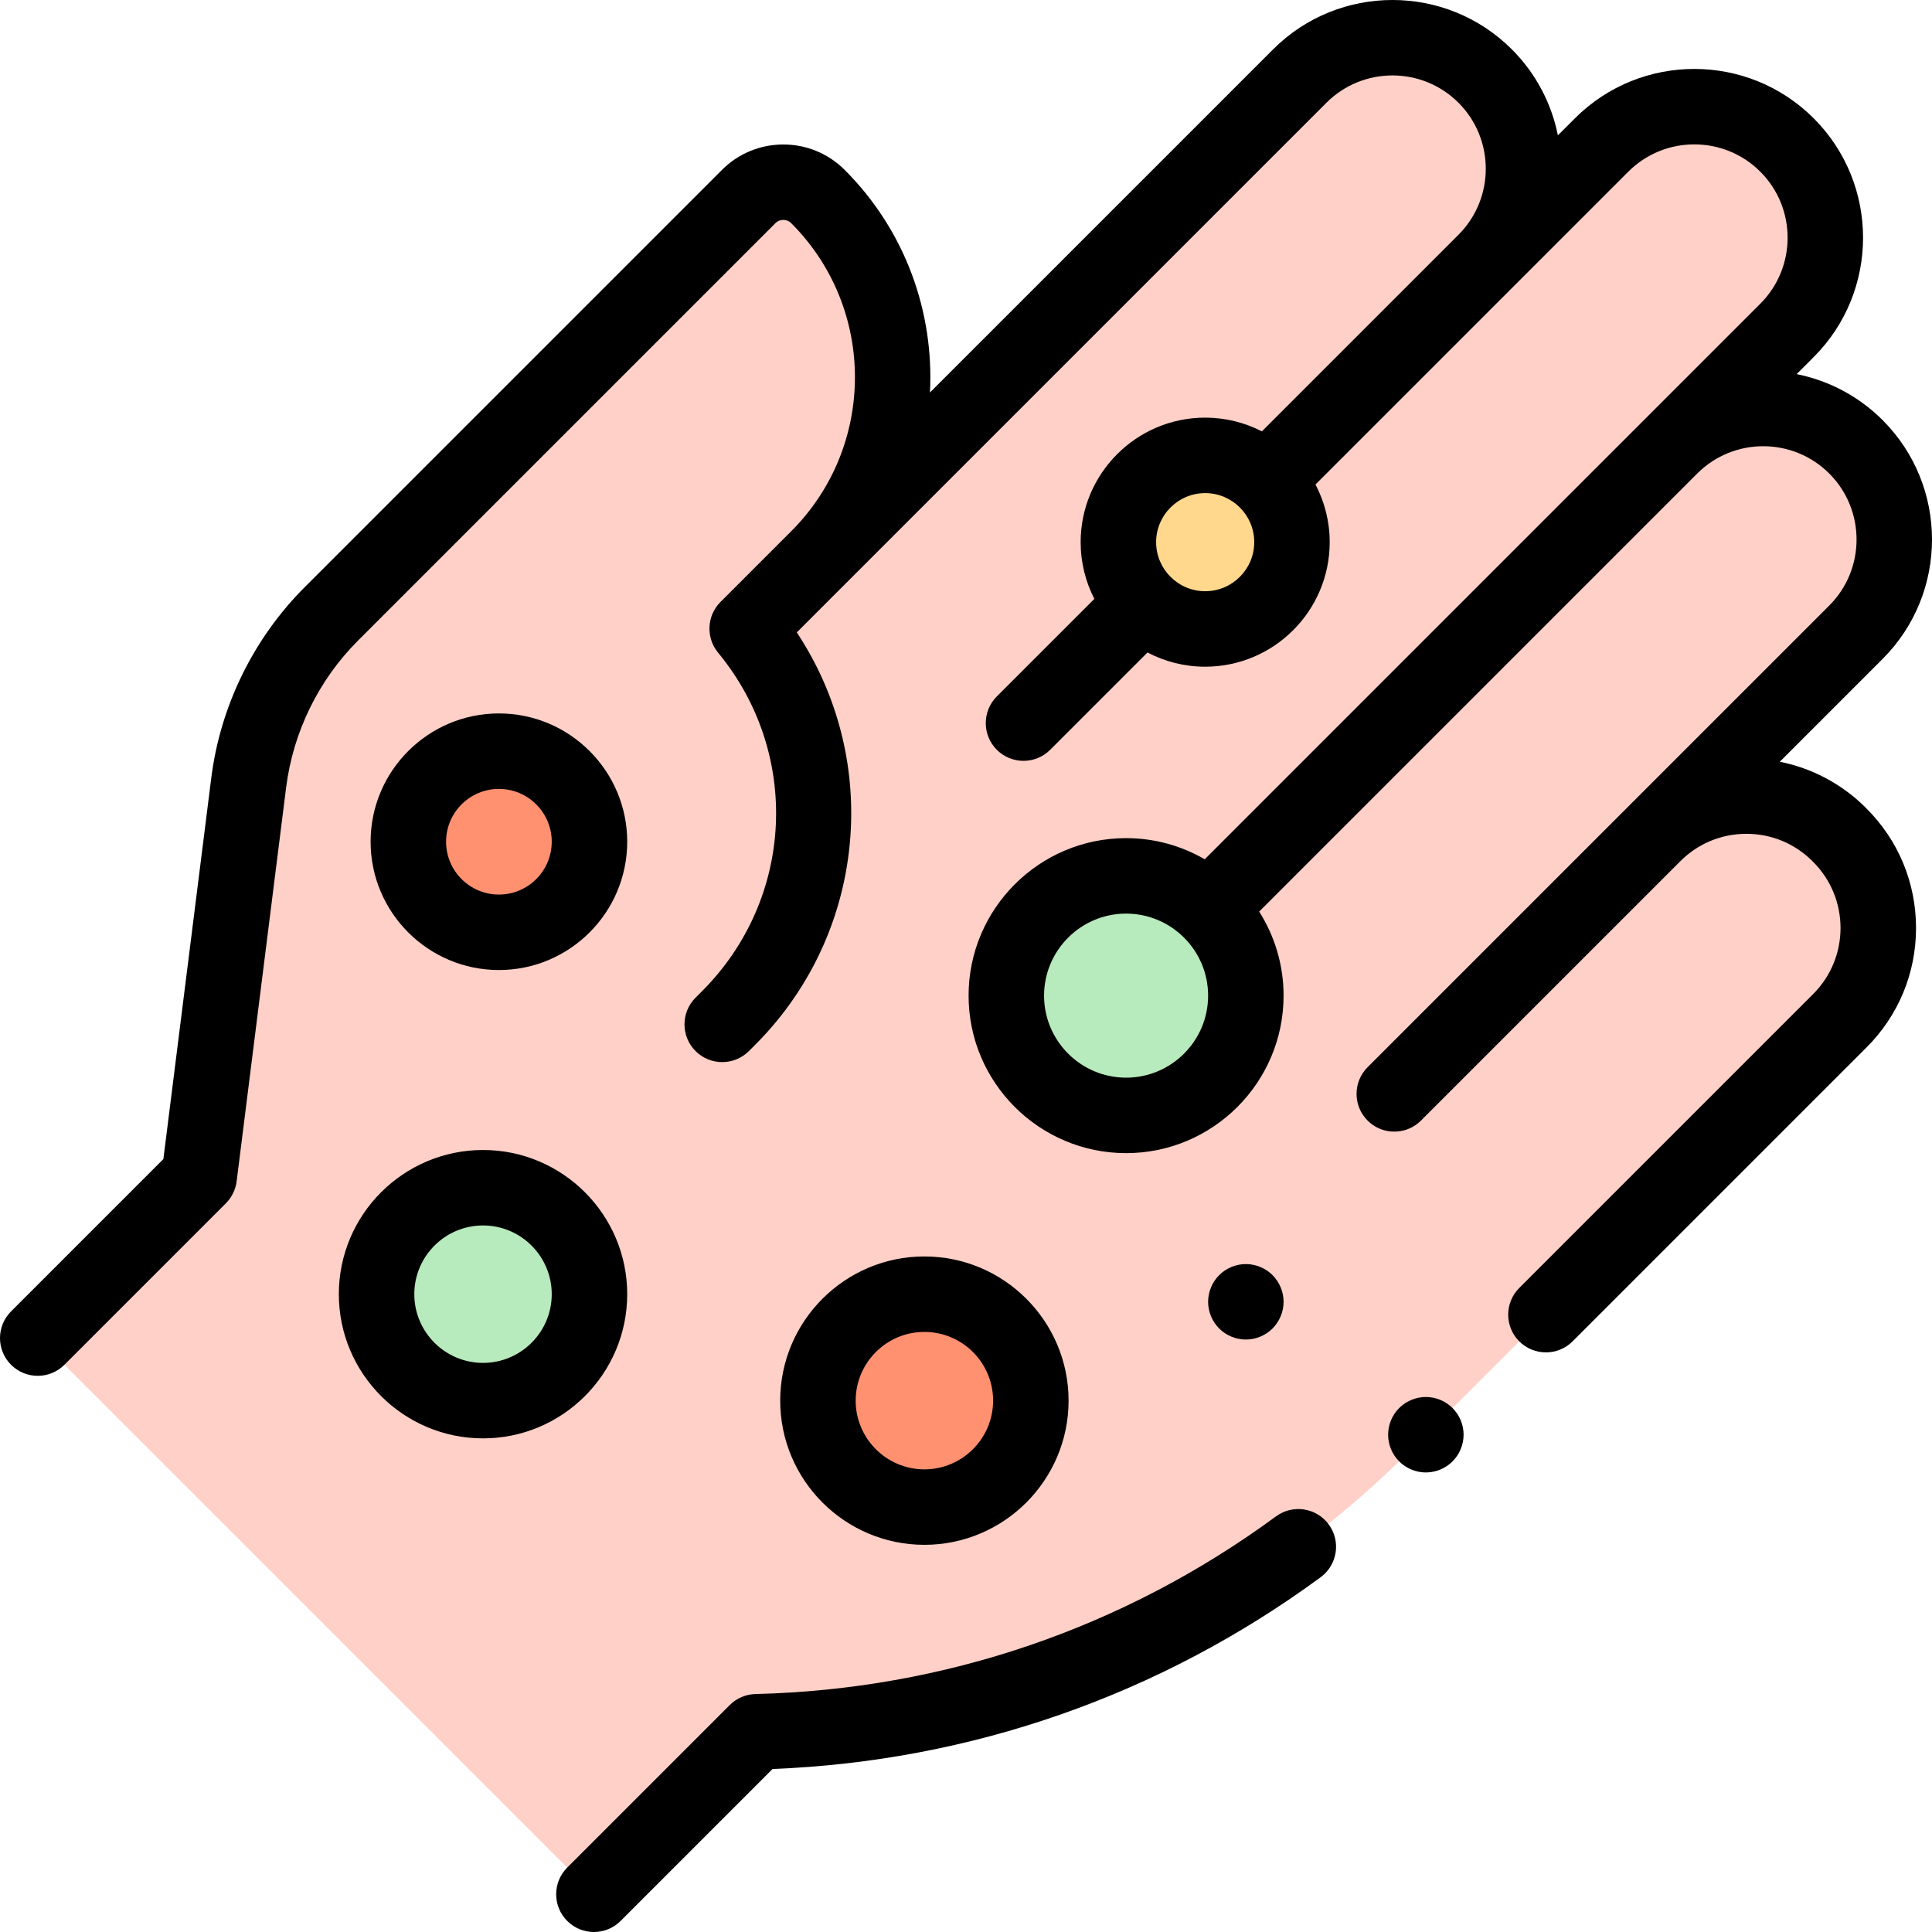 <svg id="Capa_1" enable-background="new 0 0 511.979 511.979" height="512" viewBox="0 0 511.979 511.979" width="512" xmlns="http://www.w3.org/2000/svg"><g id="XMLID_19_"><path id="XMLID_534_" d="m487.362 221.132c-13.566-13.566-35.562-13.566-49.129 0l53.592-53.592c13.567-13.567 13.567-35.562 0-49.129-13.566-13.567-35.562-13.567-49.129 0l-122.339 122.34 42.533-42.533 110.665-110.665c13.567-13.567 13.567-35.562 0-49.129-13.566-13.566-35.562-13.566-49.129 0l-110.664 110.664-42.533 42.533 122.338-122.338c13.566-13.567 13.566-35.562 0-49.129-13.567-13.566-35.562-13.566-49.129 0l-127.685 127.685c26.443-26.443 26.443-69.316 0-95.76-5.066-5.066-13.28-5.066-18.346 0l-110.607 110.607c-12.064 12.064-19.767 27.801-21.894 44.729l-13.116 104.388-42.79 42.789 147.387 147.387 43.066-43.066c64.914-1.563 126.737-28.048 172.651-73.962l4.75-4.75 109.725-109.725c13.567-13.566 13.567-35.562 0-49.129z" fill="#ffd0c7"/><circle id="XMLID_1479_" cx="132.21" cy="223.058" fill="#ff9171" r="24"/><circle id="XMLID_1504_" cx="319.373" cy="143.674" fill="#ffd88e" r="23"/><circle id="XMLID_1488_" cx="244.963" cy="371.167" fill="#ff9171" r="28.21"/><ellipse id="XMLID_1501_" cx="128" cy="342.957" fill="#b7eabc" rx="28.21" ry="28.21" transform="matrix(.928 -.374 .374 .928 -118.898 72.689)"/><circle id="XMLID_1485_" cx="298.413" cy="263.843" fill="#b7eabc" r="31.737"/><g id="XMLID_639_"><path id="XMLID_643_" d="m494.434 214.061c-6.464-6.464-14.432-10.526-22.787-12.2l27.25-27.25c17.443-17.444 17.443-45.827 0-63.272-6.464-6.464-14.432-10.526-22.786-12.199l4.517-4.517c17.443-17.444 17.443-45.827 0-63.272-17.445-17.444-45.827-17.443-63.271 0l-4.517 4.517c-1.673-8.355-5.736-16.323-12.2-22.787-17.445-17.444-45.827-17.443-63.271 0l-90.93 90.93c1.099-21.229-6.434-42.825-22.613-59.005-8.957-8.956-23.531-8.956-32.488 0l-110.609 110.609c-13.565 13.565-22.353 31.519-24.745 50.553l-12.689 100.987-40.366 40.366c-3.905 3.905-3.905 10.237 0 14.143 1.952 1.953 4.512 2.929 7.071 2.929s5.119-.976 7.071-2.929l42.789-42.79c1.571-1.571 2.574-3.62 2.851-5.825l13.117-104.388c1.841-14.648 8.604-28.465 19.044-38.904l110.606-110.607c.72-.72 1.54-.871 2.102-.871.561 0 1.382.151 2.102.871 22.502 22.502 22.502 59.115 0 81.617l-18.749 18.749c-3.678 3.678-3.889 9.508-.638 13.436l-.002.002c22.032 26.689 20.193 65.268-4.279 89.739l-1.694 1.694c-3.905 3.905-3.905 10.237 0 14.143 1.953 1.953 4.512 2.929 7.071 2.929s5.119-.976 7.071-2.929l1.694-1.694c15.297-15.298 24.289-35.624 25.32-57.233.884-18.544-4.174-36.696-14.326-52.018l140.36-140.36c9.645-9.646 25.34-9.647 34.986 0s9.646 25.341 0 34.987l-52.097 52.097c-4.51-2.318-9.616-3.635-15.026-3.635-18.196 0-33 14.804-33 33 0 5.41 1.317 10.516 3.635 15.027l-25.85 25.85c-3.905 3.905-3.905 10.237 0 14.143 1.953 1.953 4.512 2.929 7.071 2.929s5.119-.976 7.071-2.929l25.787-25.787c4.574 2.401 9.772 3.768 15.286 3.768 18.196 0 33-14.804 33-33 0-5.514-1.367-10.712-3.768-15.286l82.893-82.893c9.645-9.647 25.34-9.646 34.986 0s9.646 25.341 0 34.987l-147.226 147.225c-6.139-3.555-13.255-5.602-20.845-5.602-23.014 0-41.737 18.723-41.737 41.737s18.723 41.737 41.737 41.737 41.737-18.723 41.737-41.737c0-8.187-2.379-15.824-6.467-22.275l116.085-116.085c9.645-9.647 25.34-9.646 34.986 0s9.646 25.341 0 34.987l-122.339 122.338c-3.905 3.905-3.905 10.237 0 14.143.244.244.498.473.76.686 3.666 2.99 8.957 2.99 12.624 0 .262-.214.515-.442.759-.686l68.747-68.747c4.672-4.673 10.885-7.246 17.493-7.246s12.821 2.573 17.493 7.246l.216.216c9.646 9.645 9.646 25.34 0 34.986l-77.905 77.905c-3.905 3.905-3.905 10.237 0 14.143 1.952 1.953 4.512 2.929 7.071 2.929s5.119-.977 7.071-2.929l77.905-77.905c8.45-8.45 13.103-19.685 13.103-31.635 0-11.951-4.654-23.186-13.103-31.636zm-175.061-57.387c-7.168 0-13-5.831-13-13 0-7.168 5.832-13 13-13s13 5.832 13 13-5.832 13-13 13zm-20.96 128.906c-11.986 0-21.737-9.751-21.737-21.737s9.751-21.737 21.737-21.737 21.737 9.751 21.737 21.737-9.751 21.737-21.737 21.737z"/><path id="XMLID_645_" d="m338.136 401.839c-40.269 29.595-87.962 45.873-137.924 47.077-2.568.062-5.014 1.109-6.831 2.926l-43.066 43.066c-3.905 3.905-3.905 10.237 0 14.143 1.953 1.953 4.512 2.929 7.071 2.929s5.119-.976 7.071-2.929l40.267-40.268c52.608-2.061 102.753-19.593 145.254-50.827 4.45-3.271 5.407-9.53 2.136-13.98-3.269-4.451-9.529-5.407-13.978-2.137z"/><path id="XMLID_648_" d="m132.21 257.058c18.747 0 34-15.252 34-34s-15.253-34-34-34c-18.748 0-34 15.252-34 34s15.252 34 34 34zm0-48c7.72 0 14 6.28 14 14s-6.28 14-14 14-14-6.28-14-14 6.28-14 14-14z"/><path id="XMLID_651_" d="m283.173 371.167c0-21.069-17.141-38.21-38.21-38.21s-38.21 17.141-38.21 38.21 17.141 38.21 38.21 38.21 38.21-17.141 38.21-38.21zm-56.42 0c0-10.04 8.169-18.21 18.21-18.21s18.21 8.169 18.21 18.21-8.169 18.21-18.21 18.21-18.21-8.169-18.21-18.21z"/><path id="XMLID_655_" d="m166.21 342.958c0-21.069-17.141-38.21-38.21-38.21s-38.21 17.141-38.21 38.21 17.141 38.21 38.21 38.21 38.21-17.142 38.21-38.21zm-38.21 18.209c-10.041 0-18.21-8.169-18.21-18.21s8.169-18.21 18.21-18.21 18.21 8.169 18.21 18.21-8.169 18.21-18.21 18.21z"/><path id="XMLID_657_" d="m337.22 352.049c1.86-1.86 2.93-4.44 2.93-7.07s-1.07-5.21-2.93-7.07-4.44-2.93-7.07-2.93-5.21 1.07-7.07 2.93-2.93 4.44-2.93 7.07 1.07 5.21 2.93 7.07 4.44 2.93 7.07 2.93 5.21-1.07 7.07-2.93z"/><path id="XMLID_659_" d="m377.85 370.199c-2.63 0-5.211 1.07-7.07 2.93-1.86 1.86-2.93 4.44-2.93 7.07 0 2.64 1.07 5.21 2.93 7.07s4.44 2.93 7.07 2.93c2.64 0 5.21-1.07 7.07-2.93 1.87-1.86 2.93-4.44 2.93-7.07s-1.06-5.21-2.93-7.07c-1.86-1.86-4.43-2.93-7.07-2.93z"/></g></g></svg>